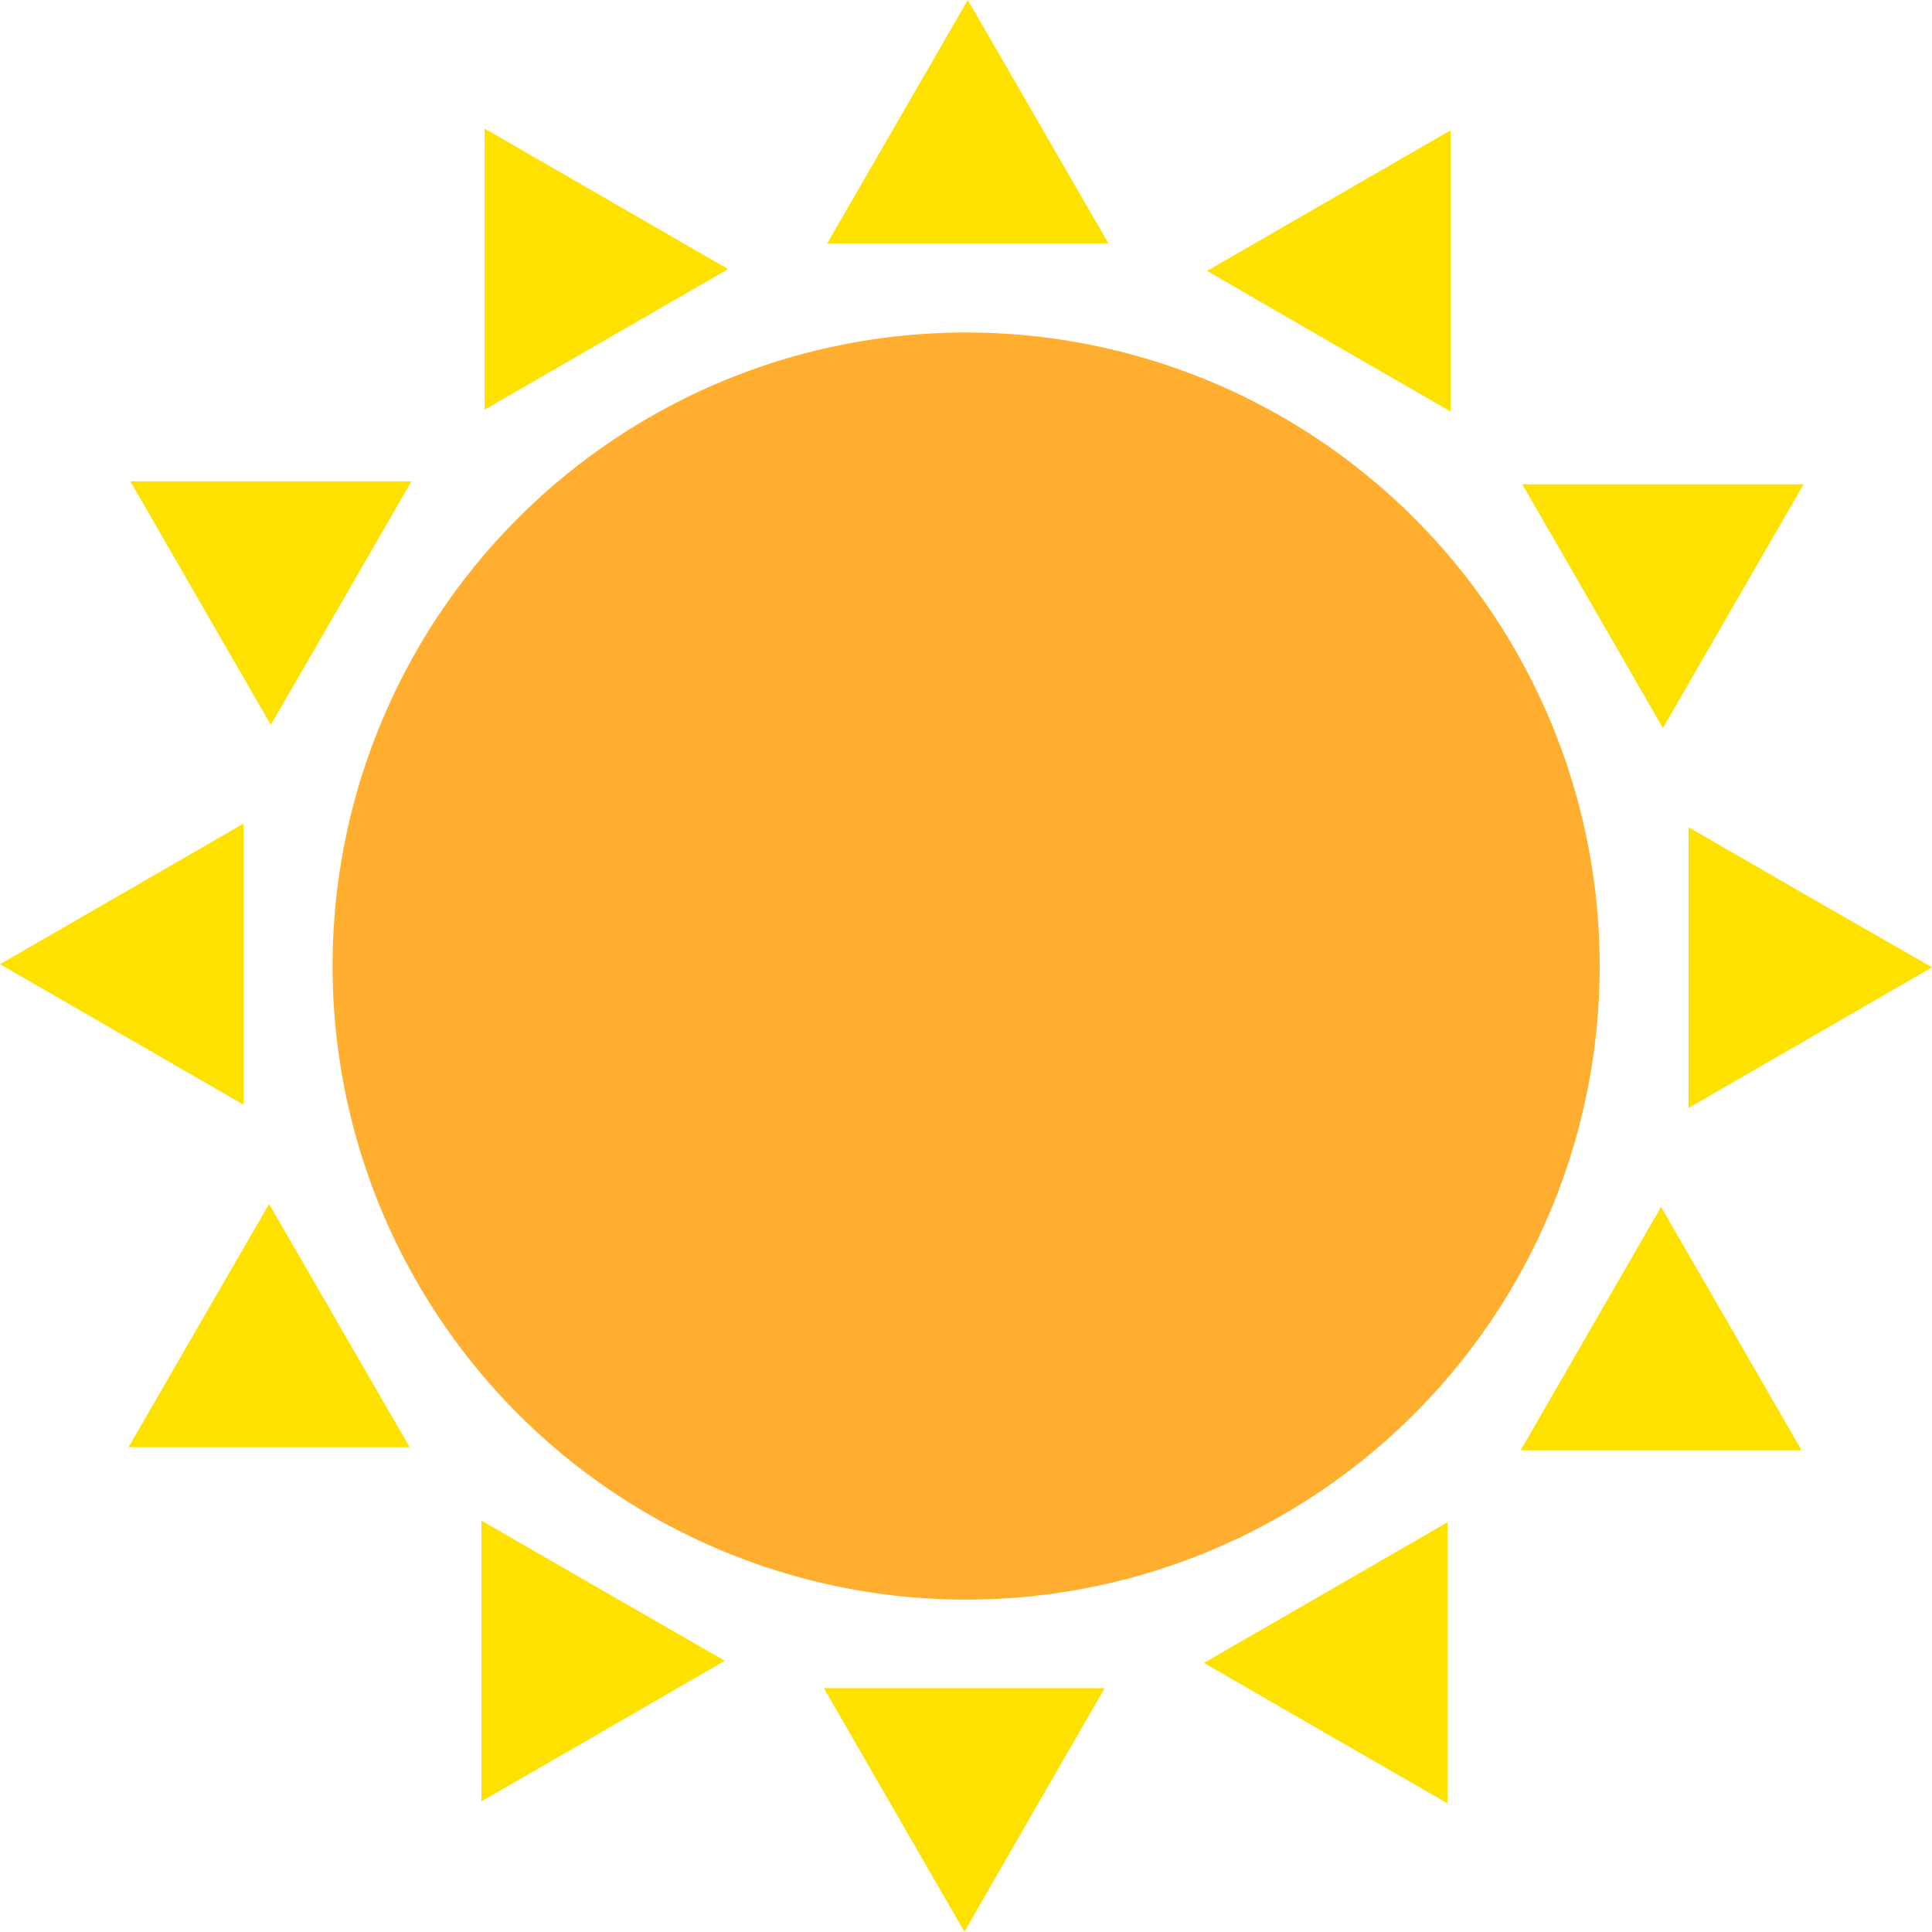 <svg data-name="구성 요소 7 – 2" xmlns="http://www.w3.org/2000/svg" width="28" height="28" viewBox="0 0 28 28">
    <defs>
        <clipPath id="a">
            <path data-name="사각형 29" style="fill:none" d="M0 0h28v28H0z"/>
        </clipPath>
    </defs>
    <g data-name="그룹 43" style="clip-path:url(#a)">
        <path data-name="패스 36" d="M22.823 13.639a9.182 9.182 0 1 1-9.18 9.181 9.181 9.181 0 0 1 9.18-9.181" transform="translate(-8.823 -8.82)" style="fill-rule:evenodd;fill:#ffae2f"/>
        <path data-name="패스 37" d="M7.023 1.863v4.075l1.764-1.019L10.552 3.9 8.787 2.881zM1.889 6.976l1.018 1.765 1.018 1.764 1.02-1.764 1.018-1.765H1.889zM0 13.974l1.765-1.019 1.764-1.019v4.074l-1.764-1.018zm1.863 7h4.074l-1.018-1.762L3.9 17.449l-1.02 1.763zm5.114 5.133 1.764-1.018 1.764-1.02-1.764-1.014-1.764-1.018v4.074zm7 1.889-1.019-1.765-1.018-1.765h4.07l-1.018 1.765zm7-1.861v-4.073l-1.764 1.02-1.765 1.018 1.764 1.019zm5.133-5.116-1.017-1.763-1.02-1.765-1.018 1.765-1.017 1.763h4.073zm1.891-7-1.764 1.019-1.766 1.02v-4.07l1.766 1.02zm-1.862-7h-4.077l1.019 1.764 1.019 1.769 1.018-1.765zm-5.116-5.131-1.766 1.02-1.764 1.018 1.763 1.02 1.767 1.018V1.888zM14.026 0l1.019 1.763 1.02 1.765h-4.077l1.02-1.765z" style="fill:#ffe100;fill-rule:evenodd"/>
    </g>
</svg>
